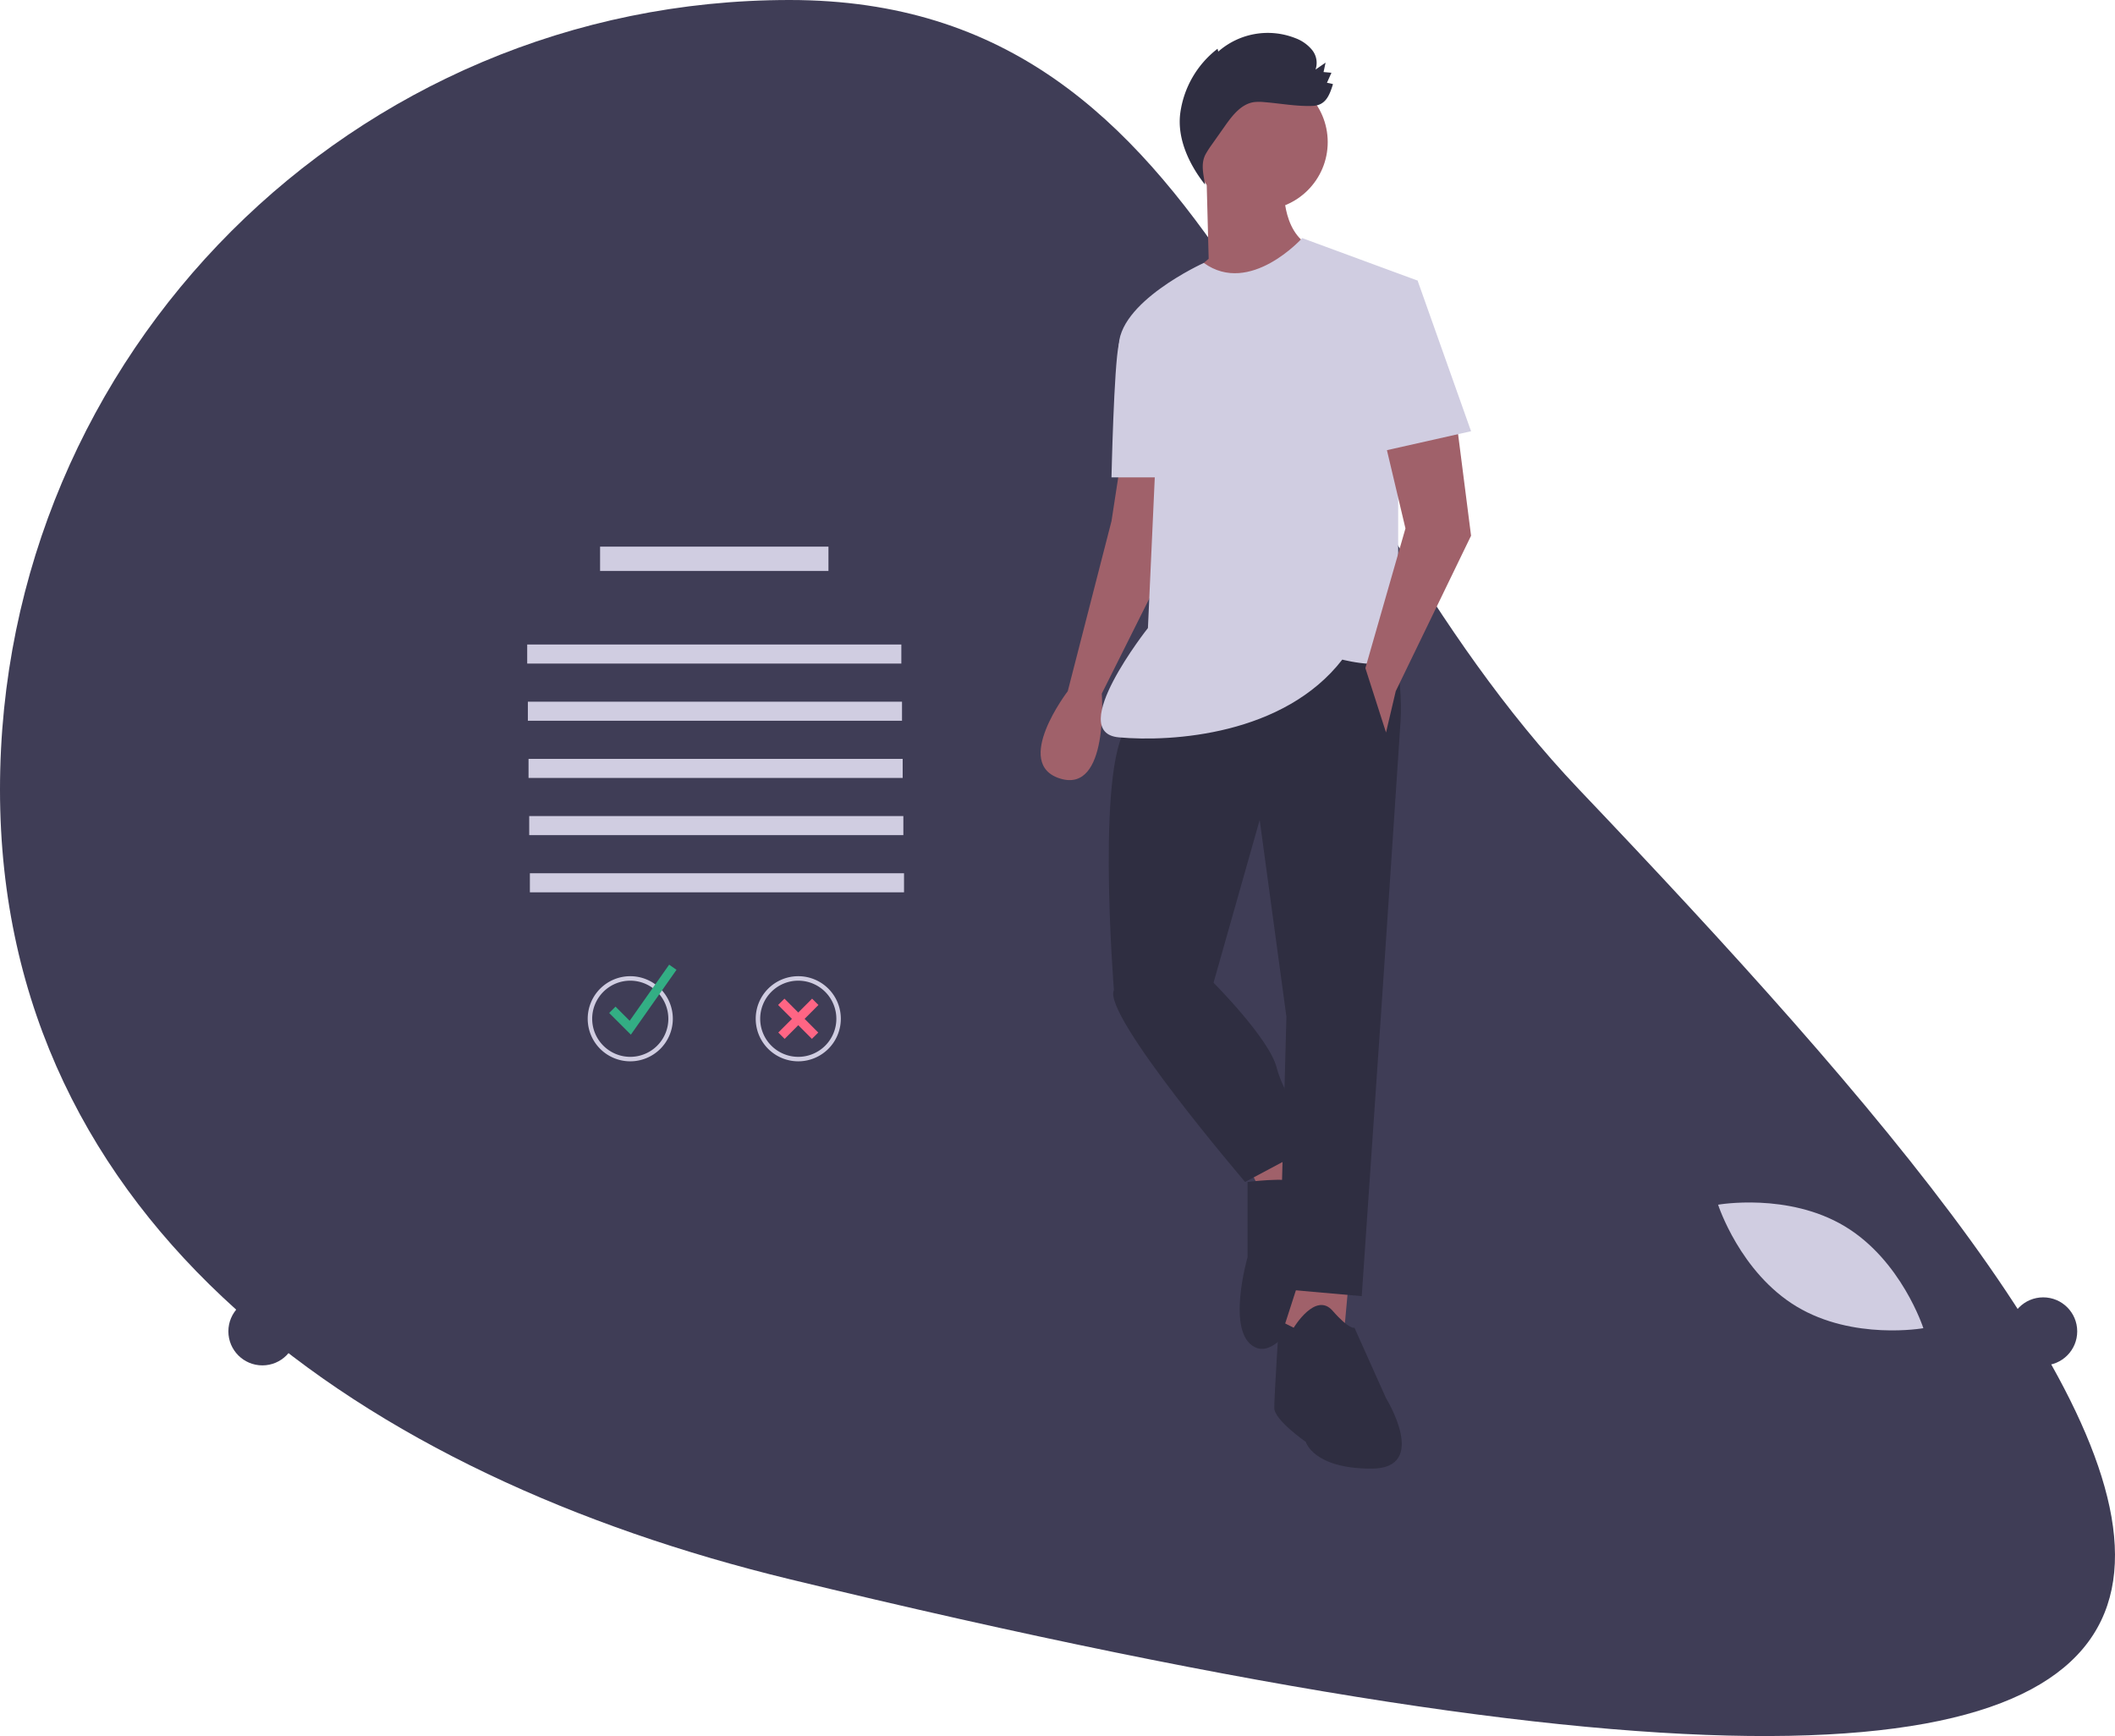 <svg id="b5526f3e-55c6-486e-a964-bc5b81439e12" data-name="Layer 1" xmlns="http://www.w3.org/2000/svg" width="870.553" height="714.568" viewBox="0 0 870.553 714.568"><title>confirm</title><path d="M814.724,417.716c244.268,256.649,448.558,512.646-325,325-174.434-42.313-325-145.507-325-325s145.507-325,325-325S690.978,287.699,814.724,417.716Z" transform="translate(-164.724 -92.716)" fill="#3f3d56"/><path d="M591.724,641.716h-265a9.01,9.01,0,0,1-9-9v-423a9.01,9.01,0,0,1,9-9h265a9.01,9.01,0,0,1,9,9v35h6v21h-6v7h6v21h-6v339A9.01,9.01,0,0,1,591.724,641.716Zm-265-439a7.008,7.008,0,0,0-7,7v423a7.008,7.008,0,0,0,7,7h265a7.008,7.008,0,0,0,7-7v-341h6v-17h-6v-11h6v-17h-6v-37a7.008,7.008,0,0,0-7-7Z" transform="translate(-164.724 -92.716)" fill="#3f3d56"/><path d="M575.224,619.216h-232v-396h232Zm-230-2h228v-392h-228Z" transform="translate(-164.724 -92.716)" fill="#3f3d56"/><rect x="271" y="119" width="48" height="2" fill="#3f3d56"/><path d="M413.724,286.716" transform="translate(-164.724 -92.716)" fill="none" stroke="#3f3d56" stroke-miterlimit="10" stroke-width="2"/><rect x="247" y="225" width="94" height="10" fill="#d0cde1"/><path d="M424.148,529.562a17.518,17.518,0,1,1,17.518-17.518A17.538,17.538,0,0,1,424.148,529.562Zm0-33.193a15.674,15.674,0,1,0,15.674,15.674A15.692,15.692,0,0,0,424.148,496.369Z" transform="translate(-164.724 -92.716)" fill="#d0cde1"/><polygon points="259.67 425.87 250.744 416.943 253.352 414.336 259.178 420.161 275.434 397.059 278.451 399.183 259.67 425.87" fill="#33ae84"/><path d="M493.3,529.562a17.518,17.518,0,1,1,17.518-17.518A17.538,17.538,0,0,1,493.3,529.562Zm0-33.193a15.674,15.674,0,1,0,15.674,15.674A15.692,15.692,0,0,0,493.3,496.369Z" transform="translate(-164.724 -92.716)" fill="#d0cde1"/><polygon points="336.874 413.654 334.263 411.05 328.576 416.755 322.889 411.05 320.278 413.654 325.972 419.366 320.355 425.001 322.966 427.605 328.576 421.978 334.186 427.605 336.797 425.001 331.18 419.366 336.874 413.654" fill="#ff6584"/><rect x="107.553" y="547" width="727.447" height="2" fill="#3f3d56"/><circle cx="108" cy="548" r="14" fill="#3f3d56"/><circle cx="841" cy="548" r="14" fill="#3f3d56"/><path d="M956.402,641.21l-1.267-.475c-.278-.105-27.993-10.723-40.975-34.799-12.983-24.077-6.626-53.067-6.56-53.356l.299-1.32,1.267.475c.278.105,27.992,10.723,40.975,34.799,12.983,24.077,6.626,53.067,6.56,53.356Zm-40.163-36.395c10.976,20.357,32.877,30.791,38.426,33.174,1.055-5.947,4.364-29.997-6.603-50.334-10.965-20.335-32.874-30.786-38.426-33.174C908.58,560.432,905.273,584.479,916.239,604.815Z" transform="translate(-164.724 -92.716)" fill="#3f3d56"/><path d="M924.081,597.49c23.331,14.037,32.317,41.918,32.317,41.918s-28.842,5.123-52.173-8.914-32.317-41.918-32.317-41.918S900.75,583.453,924.081,597.49Z" transform="translate(-164.724 -92.716)" fill="#d0cde1"/><path d="M626.224,281.216l-4,26-18,70s-23,30-3,36,17-35,17-35l25-50v-45Z" transform="translate(-164.724 -92.716)" fill="#a0616a"/><polygon points="533.5 467.5 542.5 484.5 521.5 495.5 513.5 479.5 533.5 467.5" fill="#a0616a"/><path d="M678.224,579.216s16-2,19,0,5-9,10-7,19,19,16,21-16,26-16,26-14,34-26,28-3-37-3-37Z" transform="translate(-164.724 -92.716)" fill="#2f2e41"/><polygon points="555.5 523.5 552.5 556.5 526.5 552.5 536.5 521.5 555.5 523.5" fill="#a0616a"/><path d="M691.224,636.216l6,3s9-15,16-7,9,7,9,7l13,29s18,29-6,29-27-11-27-11-13-9-13-14S691.224,636.216,691.224,636.216Z" transform="translate(-164.724 -92.716)" fill="#2f2e41"/><path d="M737.224,347.216s5,26,4,42-8,120-8,120l-8,117-34-3,3-112-11-81-19,67-41,3s-8-99,7-110S737.224,347.216,737.224,347.216Z" transform="translate(-164.724 -92.716)" fill="#2f2e41"/><path d="M658.224,487.216l6,10s23,23,26,35,17,31,17,31l-30,16s-59-69-54-79Z" transform="translate(-164.724 -92.716)" fill="#2f2e41"/><circle cx="518.5" cy="58.5" r="28" fill="#a0616a"/><path d="M693.224,170.216s-1,21,14,25-24,24-24,24-30,1-28-14l7-6-1-38Z" transform="translate(-164.724 -92.716)" fill="#a0616a"/><path d="M700.724,190.716s-21.512,23.939-40.506,10.219c0,0-35.994,16.281-34.994,35.281s15,49,15,49l-3,66s-34,43-12,45,68-1,92-32c0,0,23,6,23-4v-64l8-88Z" transform="translate(-164.724 -92.716)" fill="#d0cde1"/><path d="M636.224,224.216s-8.96,1.293-10.98,10.147-3.02,54.853-3.02,54.853h24Z" transform="translate(-164.724 -92.716)" fill="#d0cde1"/><polygon points="599.5 173.5 605.5 220.5 574.5 284.5 570.5 301.5 562 275 578.5 217.5 569.5 179.5 599.5 173.5" fill="#a0616a"/><path d="M710.909,126.802l1.847-4.141-3.245-.291.83-3.871-4.139,2.857a8.455,8.455,0,0,0-1.409-8.072,16.149,16.149,0,0,0-6.922-4.881,30.883,30.883,0,0,0-31.691,5.539l-.299-1.165a40.221,40.221,0,0,0-15.361,26.62c-1.324,10.435,3.689,21.061,10.205,29.319-.665-4.37-1.849-8.655.252-12.544a41.048,41.048,0,0,1,2.65-4.093l5.314-7.535c3.054-4.33,6.684-9.03,11.926-9.797a19.625,19.625,0,0,1,4.378.017c6.444.507,13.348,1.819,19.801,1.54,5.261-.227,6.855-4.157,8.346-8.961A17.527,17.527,0,0,0,710.909,126.802Z" transform="translate(-164.724 -92.716)" fill="#2f2e41"/><polygon points="573.5 117.5 583.5 115.5 605.5 177.5 565.5 186.5 573.5 117.5" fill="#d0cde1"/><rect x="217" y="265.284" width="154" height="7.846" fill="#d0cde1"/><rect x="217.276" y="288.822" width="154" height="7.846" fill="#d0cde1"/><rect x="217.553" y="312.361" width="154" height="7.846" fill="#d0cde1"/><rect x="217.829" y="335.899" width="154" height="7.846" fill="#d0cde1"/><rect x="218.105" y="359.438" width="154" height="7.846" fill="#d0cde1"/></svg>